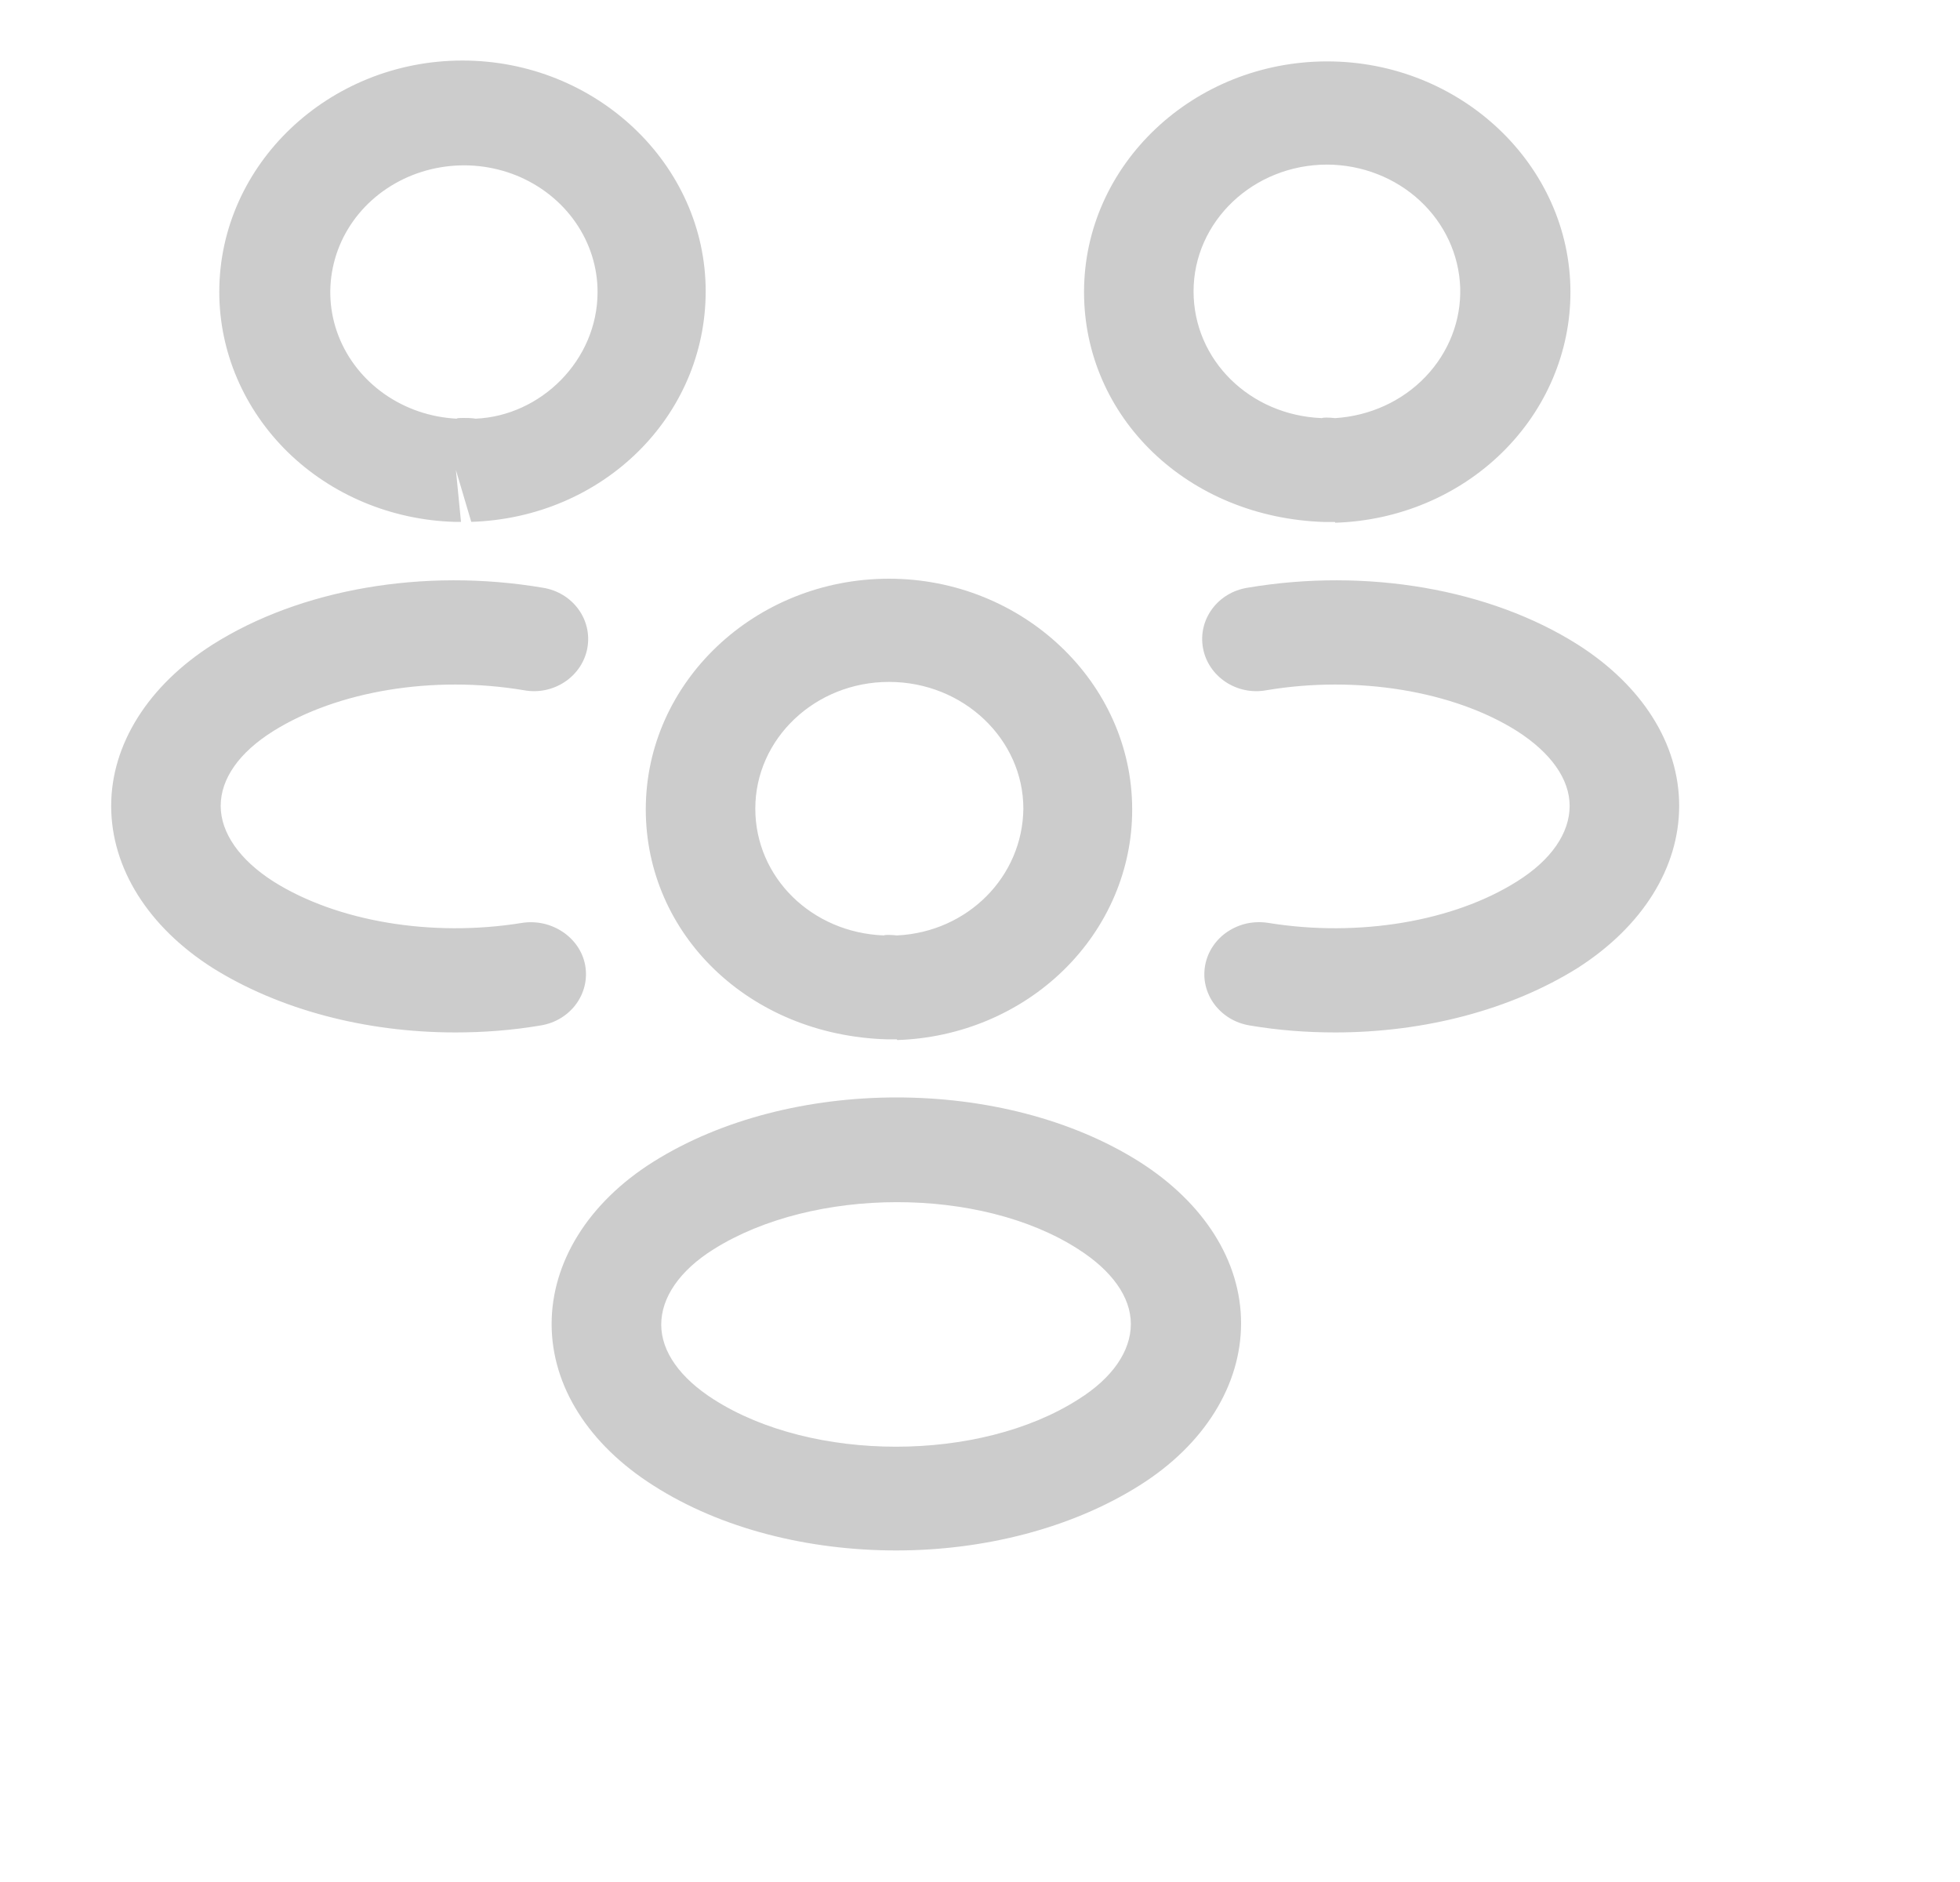 <svg width="25" height="24" viewBox="0 0 25 24" fill="none" xmlns="http://www.w3.org/2000/svg">
<g clip-path="url(#clip0_342_998)">
<path d="M17.022 6.657H16.901C15.14 6.604 13.827 5.314 13.827 3.724C13.827 2.099 15.224 0.783 16.929 0.783C18.634 0.783 20.031 2.108 20.031 3.724C20.032 4.488 19.72 5.222 19.16 5.771C18.6 6.321 17.836 6.641 17.031 6.666C17.031 6.657 17.031 6.657 17.022 6.657V6.657ZM16.929 2.099C15.988 2.099 15.224 2.823 15.224 3.716C15.224 4.59 15.941 5.297 16.863 5.332C16.873 5.323 16.947 5.323 17.031 5.332C17.472 5.304 17.885 5.116 18.182 4.805C18.479 4.495 18.638 4.088 18.625 3.669C18.611 3.25 18.427 2.852 18.111 2.559C17.795 2.266 17.371 2.101 16.929 2.099V2.099ZM17.03 13.166C16.667 13.166 16.304 13.139 15.94 13.077C15.85 13.062 15.763 13.031 15.685 12.984C15.608 12.937 15.541 12.876 15.488 12.805C15.435 12.733 15.398 12.653 15.378 12.568C15.358 12.483 15.356 12.395 15.372 12.309C15.388 12.223 15.421 12.141 15.471 12.067C15.52 11.993 15.584 11.93 15.659 11.88C15.735 11.83 15.82 11.794 15.909 11.775C15.999 11.757 16.092 11.755 16.183 11.77C17.328 11.955 18.539 11.752 19.35 11.24C19.788 10.966 20.021 10.622 20.021 10.277C20.021 9.933 19.778 9.597 19.35 9.323C18.539 8.811 17.31 8.608 16.155 8.802C15.773 8.873 15.409 8.625 15.344 8.263C15.279 7.901 15.53 7.556 15.912 7.495C17.431 7.238 19.005 7.512 20.123 8.219C20.943 8.74 21.418 9.482 21.418 10.277C21.418 11.063 20.952 11.814 20.123 12.344C19.275 12.874 18.176 13.166 17.03 13.166V13.166ZM5.815 6.655H5.796C4.993 6.631 4.23 6.312 3.67 5.765C3.111 5.217 2.797 4.485 2.797 3.723C2.797 2.097 4.194 0.772 5.899 0.772C7.604 0.772 9.001 2.097 9.001 3.714C9.001 5.313 7.687 6.602 6.011 6.655L5.815 5.993L5.88 6.655H5.815V6.655ZM5.908 5.33C5.964 5.33 6.011 5.33 6.067 5.339C6.896 5.304 7.622 4.597 7.622 3.723C7.622 3.407 7.524 3.098 7.34 2.834C7.157 2.571 6.896 2.364 6.59 2.239C6.283 2.115 5.946 2.078 5.618 2.134C5.29 2.189 4.986 2.335 4.744 2.552C4.503 2.769 4.333 3.049 4.258 3.357C4.182 3.664 4.202 3.986 4.317 4.282C4.432 4.579 4.636 4.837 4.904 5.025C5.172 5.213 5.492 5.322 5.824 5.339C5.834 5.33 5.871 5.33 5.908 5.33ZM5.806 13.166C4.66 13.166 3.561 12.874 2.713 12.344C1.893 11.823 1.418 11.072 1.418 10.277C1.418 9.491 1.893 8.74 2.713 8.219C3.831 7.512 5.405 7.238 6.924 7.495C7.306 7.556 7.557 7.901 7.492 8.263C7.427 8.625 7.063 8.873 6.681 8.802C5.526 8.608 4.306 8.811 3.486 9.323C3.048 9.597 2.815 9.933 2.815 10.277C2.815 10.622 3.058 10.966 3.486 11.24C4.297 11.752 5.508 11.955 6.653 11.77C7.035 11.708 7.399 11.955 7.464 12.309C7.529 12.671 7.278 13.015 6.896 13.077C6.532 13.139 6.169 13.166 5.806 13.166V13.166ZM11.432 13.254H11.311C9.551 13.201 8.237 11.911 8.237 10.321C8.237 8.696 9.634 7.38 11.339 7.38C13.044 7.38 14.441 8.705 14.441 10.321C14.443 11.085 14.13 11.819 13.57 12.368C13.01 12.917 12.247 13.238 11.442 13.263C11.442 13.254 11.442 13.254 11.432 13.254ZM11.339 8.696C10.398 8.696 9.634 9.42 9.634 10.312C9.634 11.187 10.352 11.894 11.274 11.929C11.283 11.92 11.358 11.92 11.442 11.929C12.345 11.885 13.044 11.178 13.053 10.312C13.053 9.429 12.29 8.696 11.339 8.696ZM11.433 19.772C10.315 19.772 9.198 19.498 8.331 18.942C7.511 18.421 7.036 17.679 7.036 16.884C7.036 16.098 7.502 15.338 8.331 14.817C10.073 13.721 12.803 13.721 14.536 14.817C15.355 15.338 15.83 16.08 15.83 16.875C15.83 17.661 15.365 18.421 14.536 18.942C13.669 19.489 12.551 19.772 11.433 19.772ZM9.104 15.93C8.667 16.203 8.434 16.548 8.434 16.892C8.434 17.237 8.676 17.573 9.104 17.846C10.362 18.65 12.495 18.65 13.753 17.846C14.191 17.573 14.424 17.228 14.424 16.884C14.424 16.539 14.181 16.203 13.753 15.93C12.505 15.126 10.371 15.135 9.104 15.93Z" fill="#CCCCCC"/>
</g>
<defs>
<clipPath id="clip0_342_998">
<rect width="25" height="23" fill="white" transform="translate(0 0.5)"/>
</clipPath>
</defs>
</svg>
